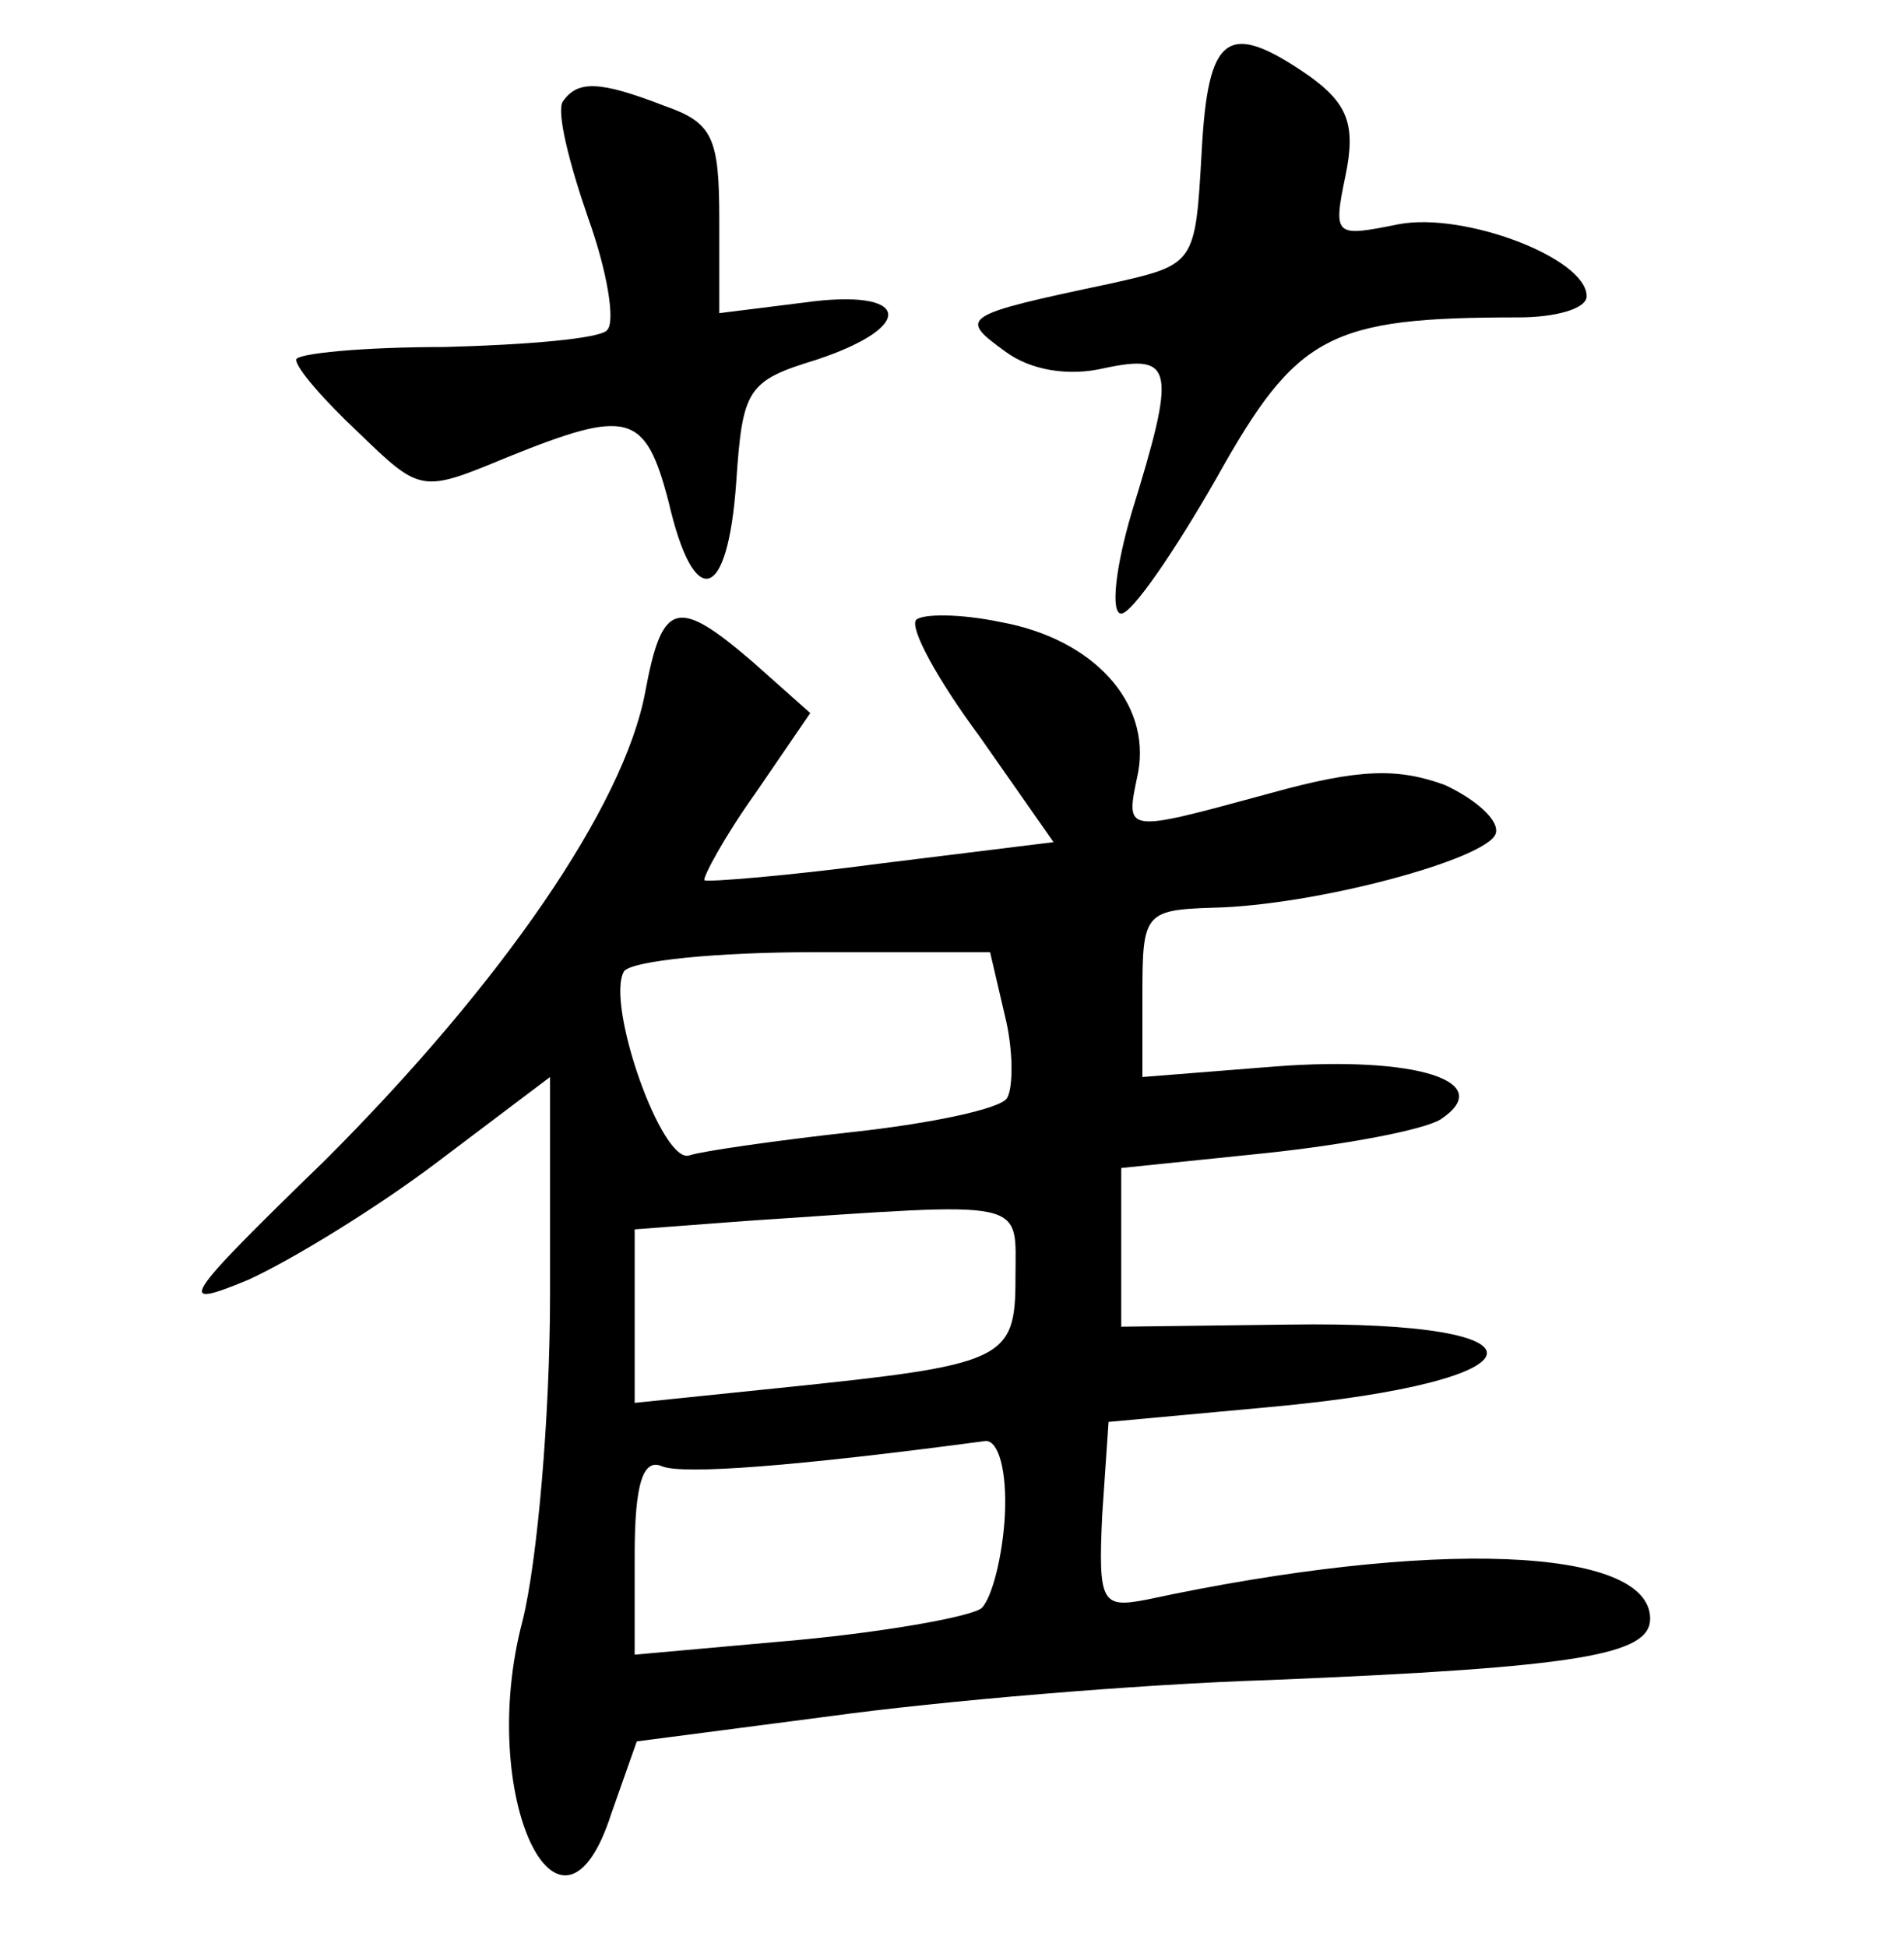 <?xml version="1.0" standalone="no"?>
<!DOCTYPE svg PUBLIC "-//W3C//DTD SVG 20010904//EN"
 "http://www.w3.org/TR/2001/REC-SVG-20010904/DTD/svg10.dtd">
<svg version="1.0" xmlns="http://www.w3.org/2000/svg"
 width="90pt" height="92pt" viewBox="0 0 90 92"
 preserveAspectRatio="xMidYMid meet">
<g transform="translate(0,92) scale(0.1,-0.1)"
fill="#000000" stroke="none">
<path d="M568 848 c-3 -53 -3 -53 -43 -62 -71 -15 -72 -16 -50 -32 12 -9 30
-12 47 -8 33 7 34 0 13 -68 -8 -27 -10 -48 -5 -48 5 0 25 29 45 64 38 68 53
76 143 76 17 0 32 4 32 10 0 18 -58 40 -89 34 -30 -6 -31 -6 -25 23 5 24 1 34
-17 47 -39 27 -48 20 -51 -36z"/>
<path d="M266 872 c-3 -5 3 -29 12 -55 9 -25 13 -49 9 -53 -3 -4 -38 -7 -77
-8 -38 0 -70 -3 -70 -6 0 -4 13 -19 29 -34 30 -29 30 -29 71 -12 57 23 65 21
76 -21 12 -52 28 -48 32 9 3 44 5 48 38 58 48 16 44 34 -6 27 l-40 -5 0 44 c0
39 -3 46 -26 54 -31 12 -41 12 -48 2z"/>
<path d="M305 593 c-10 -54 -68 -138 -151 -221 -69 -67 -71 -71 -37 -57 20 9
61 34 90 56 l53 40 0 -103 c0 -57 -6 -126 -13 -154 -22 -83 18 -166 42 -91
l12 34 92 12 c51 7 144 15 207 17 147 6 180 12 180 29 0 34 -103 38 -238 9
-21 -4 -23 -2 -21 40 l3 44 76 7 c132 12 139 41 9 39 l-79 -1 0 37 0 38 68 7
c38 4 75 11 83 16 27 18 -12 30 -78 25 l-63 -5 0 39 c0 38 1 40 33 41 49 1
130 23 134 35 2 6 -9 16 -24 23 -22 8 -40 8 -83 -4 -70 -19 -68 -19 -62 10 6
33 -21 63 -65 71 -19 4 -37 4 -40 1 -3 -4 10 -28 30 -55 l35 -50 -81 -10 c-45
-6 -83 -9 -84 -8 -1 1 9 20 24 41 l26 38 -27 24 c-36 31 -43 29 -51 -14z m170
-153 c4 -16 4 -34 1 -39 -3 -5 -36 -12 -73 -16 -36 -4 -71 -9 -77 -11 -13 -5
-40 72 -31 87 4 5 44 9 90 9 l83 0 7 -30z m5 -124 c0 -39 -5 -41 -112 -52
l-68 -7 0 41 0 41 53 4 c135 9 127 11 127 -27z m-5 -112 c-1 -19 -6 -39 -11
-44 -5 -4 -44 -11 -86 -15 l-78 -7 0 47 c0 34 4 46 13 42 10 -4 63 0 153 12 6
0 10 -14 9 -35z"/>
</g>
</svg>

